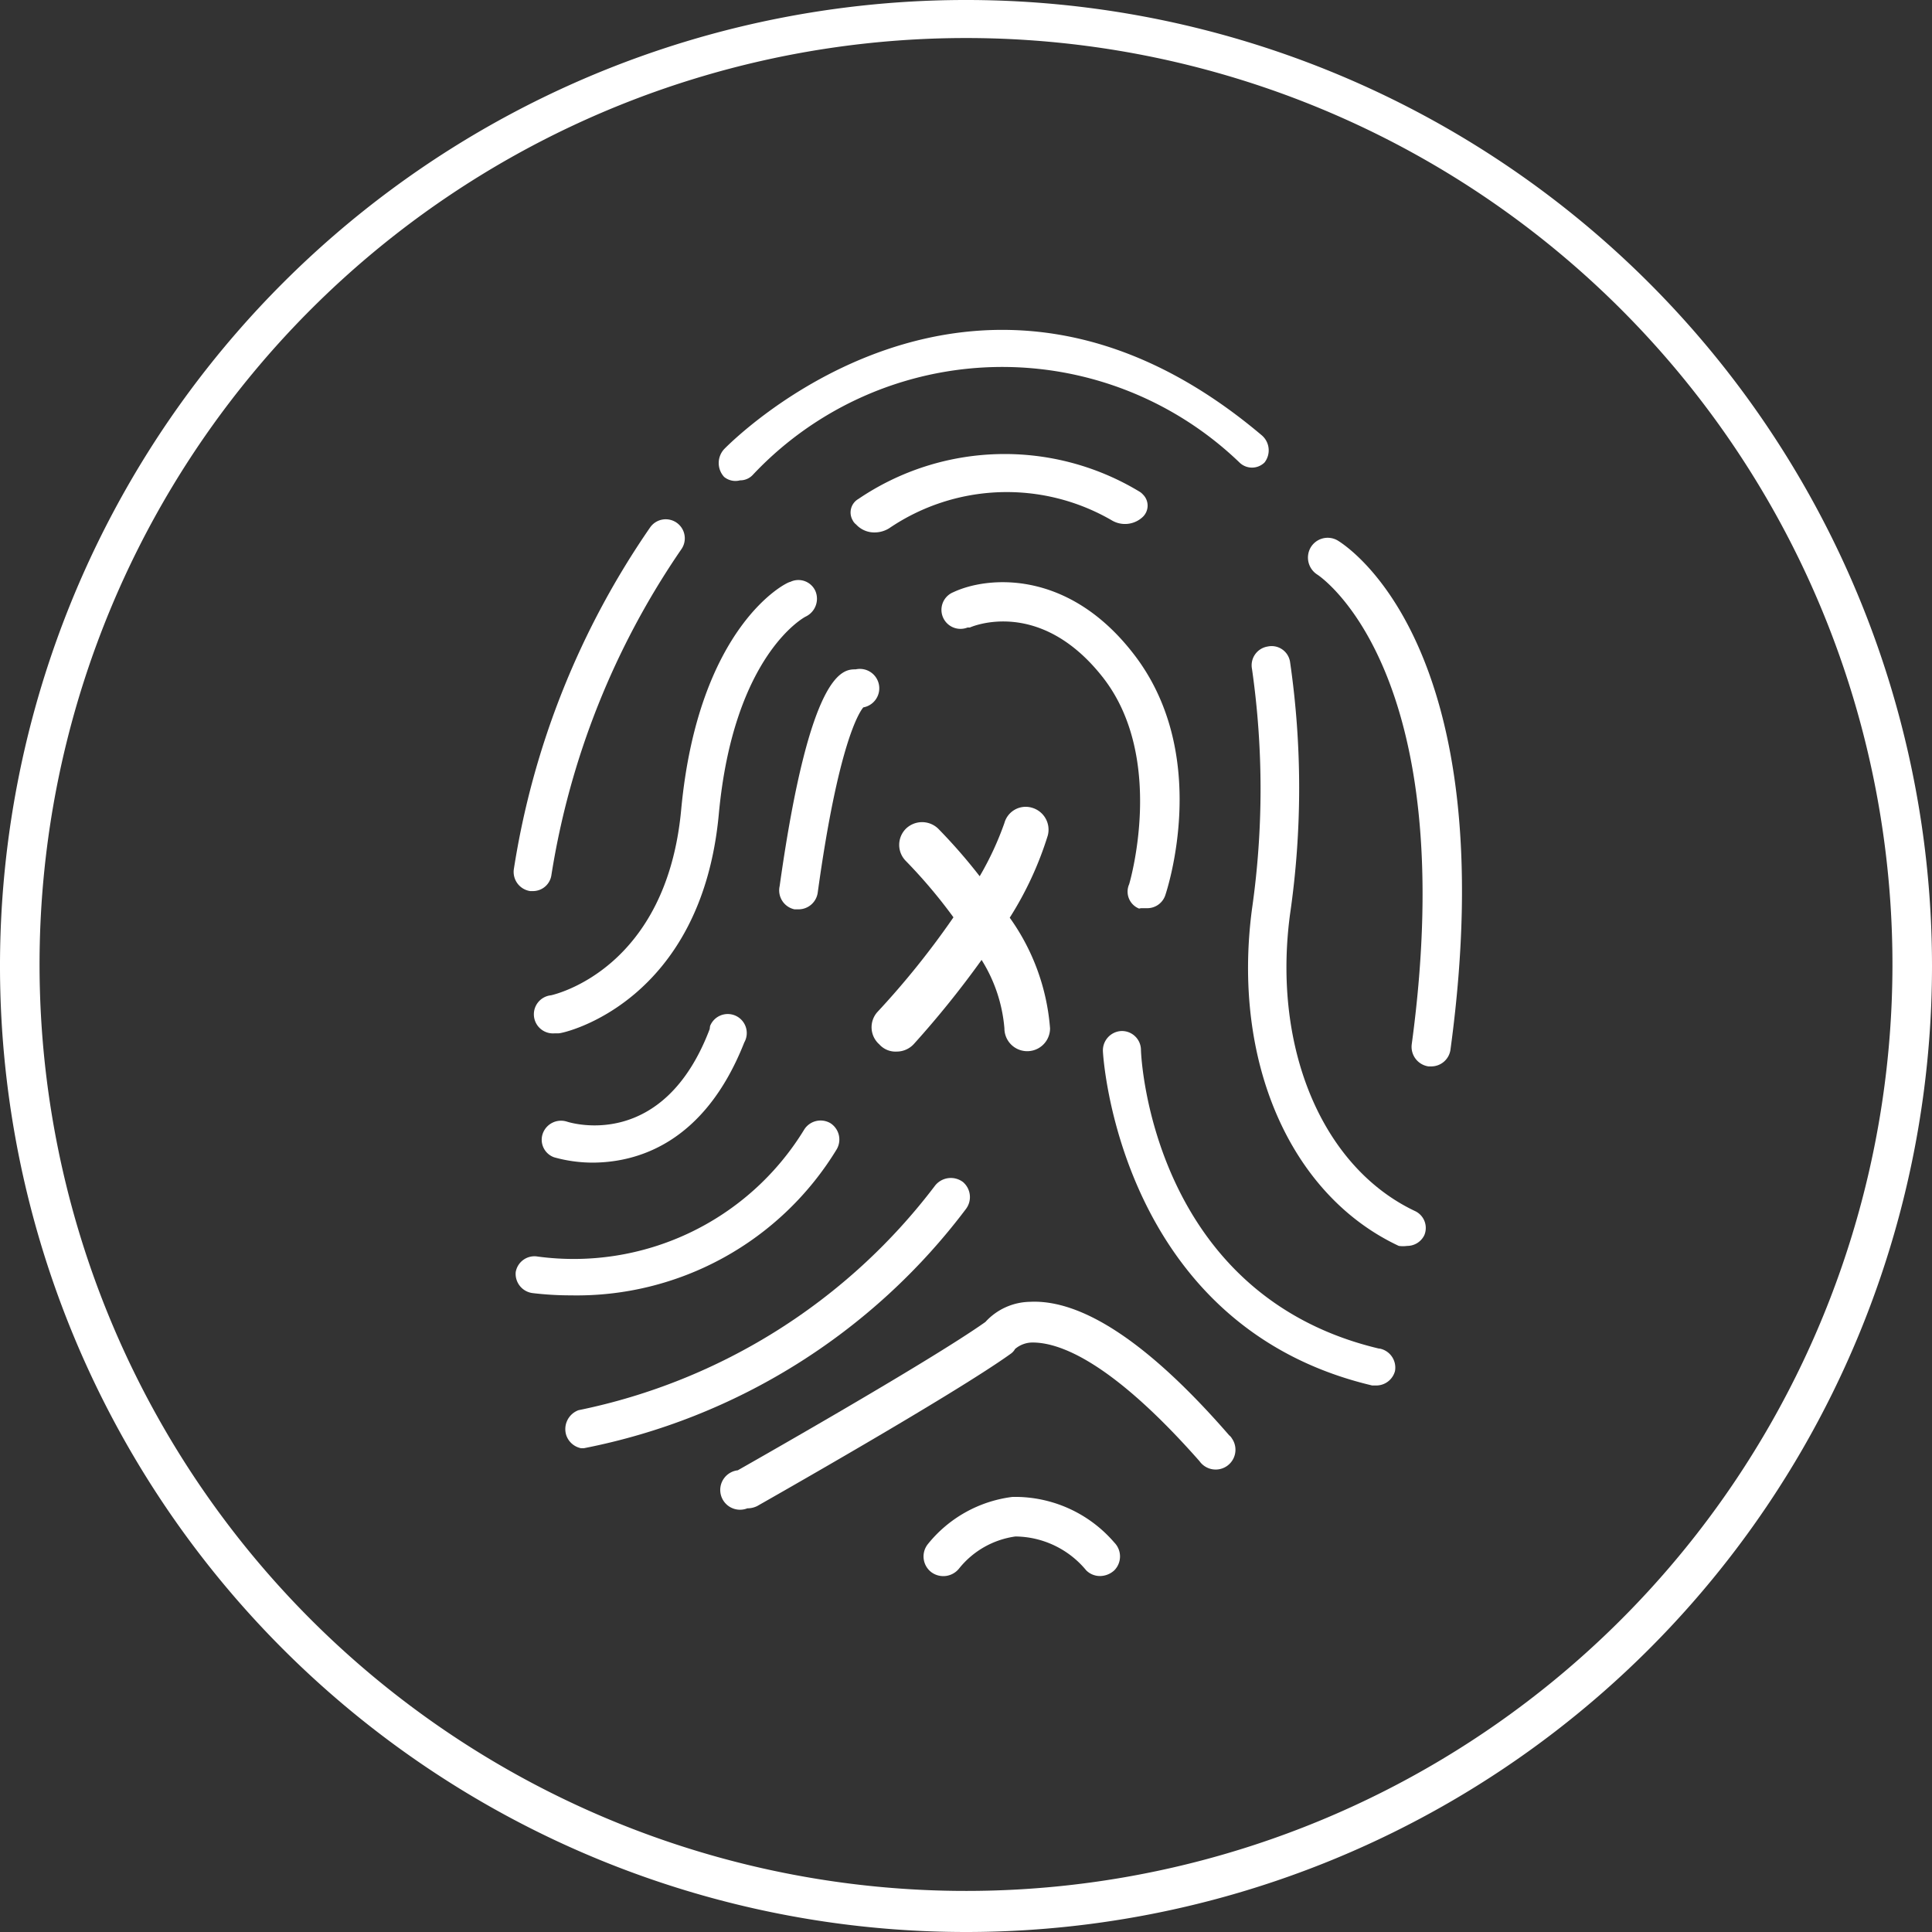 <svg xmlns="http://www.w3.org/2000/svg" viewBox="0 0 50.8 50.8"><rect x="0" y="0" width="50.8" height="50.8" fill="#333333" stroke="none"/><defs><style>.cls-1{fill:#fff;}</style></defs><g id="Layer_2" data-name="Layer 2"><g id="small"><g id="detexion-small"><g id="Layer_2-2" data-name="Layer 2"><g id="Layer_1-2" data-name="Layer 1-2"><path class="cls-1" d="M25.4,50.8A25.4,25.4,0,1,1,50.8,25.4,25.4,25.4,0,0,1,25.4,50.8ZM25.4,1A24.36,24.36,0,1,0,49.76,25.4,24.36,24.36,0,0,0,25.4,1Z"/><path class="cls-1" d="M19.46,12.63a.45.45,0,0,0,.34-.15,9,9,0,0,1,12.79-.32l0,0a.47.47,0,0,0,.66,0l0,0a.52.52,0,0,0-.08-.72c-7.58-6.4-14.06.3-14.13.37a.54.54,0,0,0,0,.73A.47.47,0,0,0,19.46,12.63Z"/><path class="cls-1" d="M35.17,14.21a.52.52,0,0,0-.71.19.53.53,0,0,0,.18.71s3.82,2.45,2.48,12.35a.52.52,0,0,0,.44.58h.07a.51.51,0,0,0,.51-.45C39.59,16.92,35.35,14.32,35.17,14.21Z"/><path class="cls-1" d="M29.23,13.68a.68.68,0,0,0,.82-.09.41.41,0,0,0,0-.59.39.39,0,0,0-.1-.08,6.85,6.85,0,0,0-7.38.2.41.41,0,0,0-.15.56.31.31,0,0,0,.09.11A.65.65,0,0,0,23,14a.73.73,0,0,0,.38-.11A5.5,5.5,0,0,1,29.23,13.68Z"/><path class="cls-1" d="M25.39,31.8a.52.52,0,0,0-.07-.72h0a.53.53,0,0,0-.73.09,15.7,15.7,0,0,1-9.38,5.91.53.53,0,0,0-.32.66.52.52,0,0,0,.39.34h.07A16.56,16.56,0,0,0,25.39,31.8Z"/><path class="cls-1" d="M27.08,34.23a1.62,1.62,0,0,0-1.17.53c-1.51,1.07-6.46,3.87-6.51,3.9a.52.52,0,1,0,.25,1,.58.58,0,0,0,.26-.06c.21-.12,5.17-2.93,6.66-4a.37.37,0,0,0,.12-.13.71.71,0,0,1,.46-.17c.58,0,1.92.32,4.39,3.12a.52.52,0,0,0,.85-.6.27.27,0,0,0-.07-.08C30.21,35.31,28.45,34.16,27.08,34.23Z"/><path class="cls-1" d="M26.62,39.36a3.39,3.39,0,0,0-2.23,1.25.52.52,0,0,0,.1.73h0a.53.53,0,0,0,.73-.1,2.3,2.3,0,0,1,1.48-.84,2.44,2.44,0,0,1,1.86.89.51.51,0,0,0,.37.15.56.56,0,0,0,.37-.15.52.52,0,0,0,0-.73A3.44,3.44,0,0,0,26.62,39.36Z"/><path class="cls-1" d="M23.58,27.65a.61.61,0,0,0,.45-.2,25.29,25.29,0,0,0,1.78-2.21,4,4,0,0,1,.6,1.8.6.6,0,0,0,1.2,0,5.75,5.75,0,0,0-1.06-2.91,9,9,0,0,0,1-2.16.6.6,0,0,0-.41-.73h0a.58.58,0,0,0-.73.4v0a8.08,8.08,0,0,1-.65,1.4,14.34,14.34,0,0,0-1.09-1.25.61.61,0,0,0-.85,0,.6.6,0,0,0,0,.85h0a13.59,13.59,0,0,1,1.25,1.48,21.8,21.8,0,0,1-2,2.49.6.6,0,0,0,.05.85h0A.57.57,0,0,0,23.58,27.65Z"/><path class="cls-1" d="M37.22,31.85c-2.45-1.15-3.77-4.29-3.3-7.81a23.08,23.08,0,0,0,0-6.64.49.49,0,0,0-.59-.4.5.5,0,0,0-.41.59,22.23,22.23,0,0,1,0,6.31c-.53,4,1,7.52,3.86,8.86a.81.81,0,0,0,.22,0,.5.5,0,0,0,.45-.28A.49.49,0,0,0,37.22,31.85Z"/><path class="cls-1" d="M30,23.88h.16a.5.5,0,0,0,.48-.34c.05-.15,1.23-3.73-.86-6.38-1.73-2.21-3.84-2-4.71-1.59a.5.5,0,1,0,.37.93l.06,0s1.81-.83,3.49,1.3.71,5.42.7,5.45a.48.48,0,0,0,.26.64Z"/><path class="cls-1" d="M36.26,35.46C30.32,34.05,30,27.85,30,27.59a.5.5,0,0,0-.52-.48.51.51,0,0,0-.48.53c0,.07.4,7.21,7.08,8.79h.11a.51.51,0,0,0,.49-.38.51.51,0,0,0-.4-.59Z"/><path class="cls-1" d="M14,23.43h0a.49.49,0,0,0,.5-.43,20.89,20.89,0,0,1,3.41-8.55.5.5,0,0,0-.81-.59,21.66,21.66,0,0,0-3.59,9,.51.51,0,0,0,.43.57Z"/><path class="cls-1" d="M22,30.22a.51.51,0,0,0-.17-.69.51.51,0,0,0-.69.18,7.1,7.1,0,0,1-7,3.33.5.5,0,0,0-.58.41h0A.51.51,0,0,0,14,34a8.39,8.39,0,0,0,1,.06A8,8,0,0,0,22,30.22Z"/><path class="cls-1" d="M18.66,27.06c-1.22,3.21-3.64,2.47-3.76,2.43a.51.51,0,0,0-.63.32.49.49,0,0,0,.3.62h0a3.77,3.77,0,0,0,1,.14c1.14,0,2.94-.47,4-3.16a.5.5,0,1,0-.9-.43Z"/><path class="cls-1" d="M21.19,16.21a.52.52,0,0,0,.25-.67.49.49,0,0,0-.66-.24h0c-.1,0-2.42,1.16-2.87,6-.39,4.16-3.29,4.84-3.42,4.87a.5.5,0,0,0,.1,1h.1c.15,0,3.75-.82,4.21-5.76C19.29,17.19,21.18,16.21,21.19,16.21Z"/><path class="cls-1" d="M20.91,23.91H21a.51.51,0,0,0,.5-.43c.54-3.92,1.09-4.75,1.2-4.88a.51.51,0,1,0-.2-1c-.33,0-1.2,0-2,5.7a.51.51,0,0,0,.39.61Z"/></g></g></g></g></g></svg>